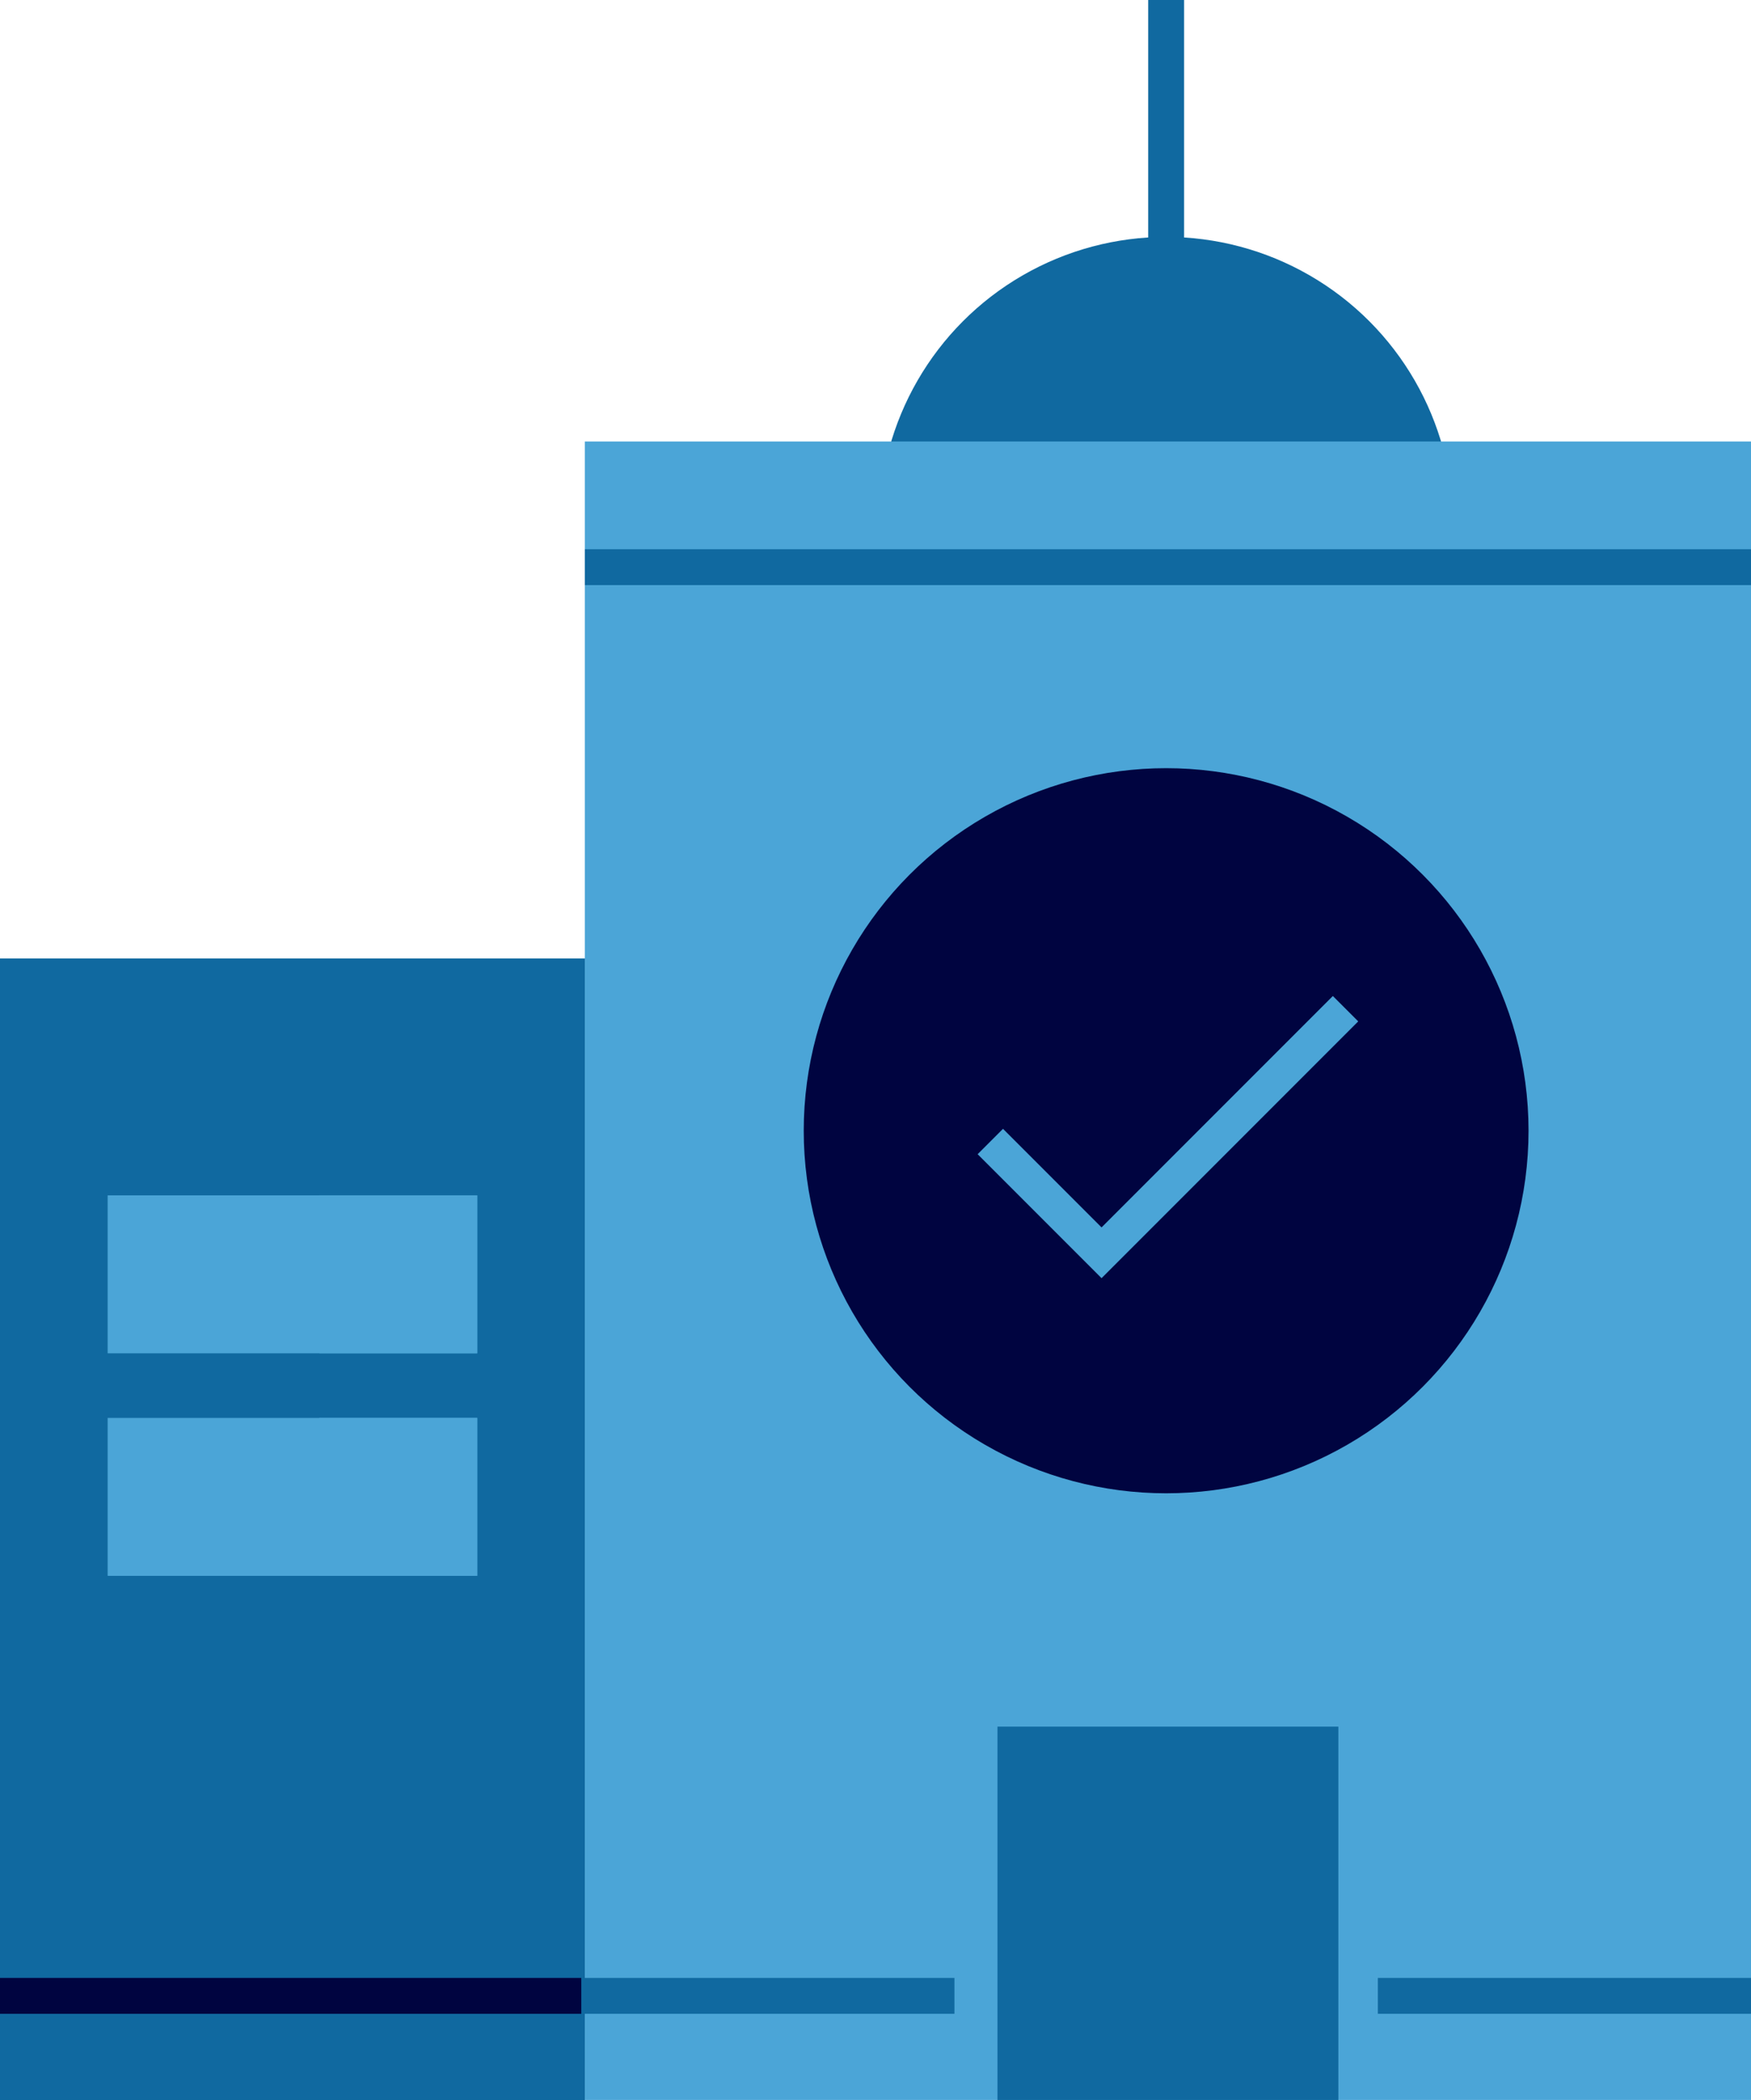 <!-- Generator: Adobe Illustrator 24.1.2, SVG Export Plug-In  -->
<svg version="1.1" xmlns="http://www.w3.org/2000/svg" xmlns:xlink="http://www.w3.org/1999/xlink" x="0px" y="0px" width="48.8px"
	 height="58.5px" viewBox="0 0 48.8 58.5" style="overflow:visible;enable-background:new 0 0 48.8 58.5;" xml:space="preserve">
<style type="text/css">
	.st0{fill:#1069A0;}
	.st1{fill:#4BA5D7;}
	.st2{fill:#D6EAF6;}
	.st3{fill:none;stroke:#1069A0;stroke-miterlimit:10;}
	.st4{fill:none;stroke:#000440;stroke-miterlimit:10;}
	.st5{fill:#000440;}
	.st6{fill:none;stroke:#4BA5D7;stroke-miterlimit:10;}
</style>
<defs>
</defs>
<g>
	<rect x="0" y="26.7" class="st0" width="16.3" height="31.9"/>
	<g>
		<g>
			<g>
				<rect x="3" y="33.3" class="st1" width="10.3" height="4.4"/>
				<rect x="8.9" y="33.3" class="st1" width="4.4" height="4.4"/>
				<rect x="17.8" y="30.6" class="st2" width="4.4" height="4.4"/>
				<rect x="25.2" y="30.6" class="st2" width="4.4" height="4.4"/>
			</g>
			<g>
				<rect x="3" y="39.5" class="st1" width="10.3" height="4.4"/>
				<rect x="8.9" y="39.5" class="st1" width="4.4" height="4.4"/>
				<rect x="17.8" y="36.8" class="st2" width="4.4" height="4.4"/>
				<rect x="25.2" y="36.8" class="st2" width="4.4" height="4.4"/>
			</g>
			<g>
				<rect x="17.8" y="42.9" class="st2" width="4.4" height="4.4"/>
				<rect x="25.2" y="42.9" class="st2" width="4.4" height="4.4"/>
			</g>
		</g>
	</g>
	<circle class="st0" cx="32.5" cy="14.6" r="8"/>
	<line class="st3" x1="32.5" y1="0" x2="32.5" y2="14.6"/>
	<rect x="16.3" y="12.3" class="st1" width="32.5" height="46.2"/>
	<rect x="27.8" y="48.1" class="st0" width="9.5" height="10.4"/>
	<line class="st3" x1="16.3" y1="15.8" x2="48.8" y2="15.8"/>
	<line class="st3" x1="38.4" y1="55.6" x2="48.8" y2="55.6"/>
	<line class="st3" x1="16.2" y1="55.6" x2="26.6" y2="55.6"/>
	<line class="st4" x1="16.2" y1="55.6" x2="0" y2="55.6"/>
	<circle class="st5" cx="32.5" cy="31.5" r="10.1"/>
	<polyline class="st6" points="27.6,31.8 30.7,34.9 37.5,28.1 	"/>
</g>
</svg>
